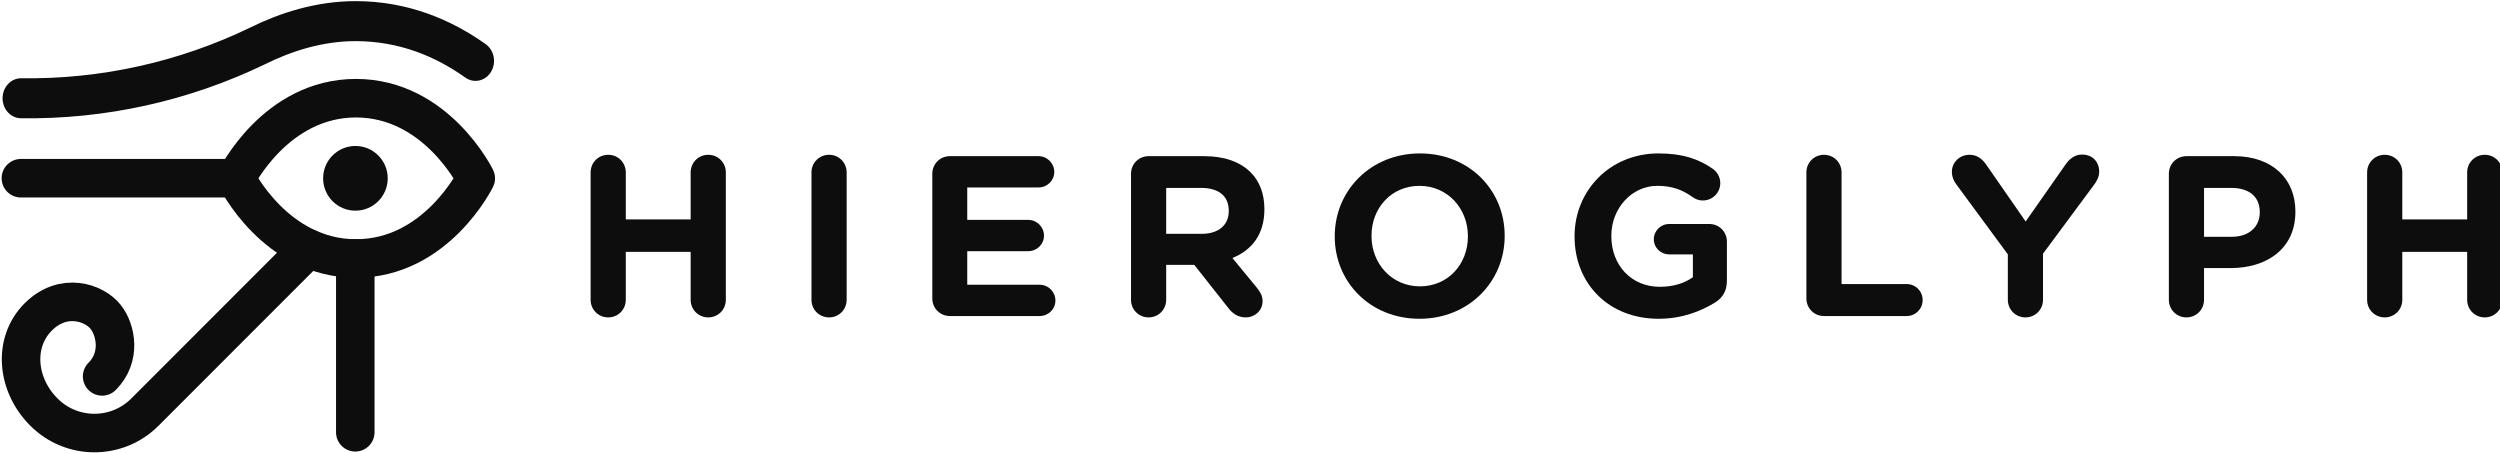 <?xml version="1.0" encoding="UTF-8" standalone="no"?>
<!DOCTYPE svg PUBLIC "-//W3C//DTD SVG 1.1//EN" "http://www.w3.org/Graphics/SVG/1.1/DTD/svg11.dtd">
<svg width="100%" height="100%" viewBox="0 0 706 128" version="1.1" xmlns="http://www.w3.org/2000/svg" xmlns:xlink="http://www.w3.org/1999/xlink" xml:space="preserve" xmlns:serif="http://www.serif.com/" style="fill-rule:evenodd;clip-rule:evenodd;stroke-linecap:round;stroke-linejoin:round;stroke-miterlimit:1.5;">
    <g transform="matrix(1,0,0,1,-244,-1236)">
        <g transform="matrix(1.069,0,0,1.008,2.73559e-13,900)">
            <g id="Logo-Horizontal-Black" serif:id="Logo Horizontal Black" transform="matrix(0.516,0,0,0.516,166.005,205.069)">
                <g transform="matrix(1.753,5.29753e-48,-2.49741e-48,1.859,-466.131,-315.715)">
                    <g transform="matrix(66.704,0,0,66.704,501.605,395.846)">
                        <path d="M0.084,-0.071C0.084,-0.028 0.118,0.006 0.161,0.006C0.204,0.006 0.238,-0.028 0.238,-0.071L0.238,-0.281L0.522,-0.281L0.522,-0.071C0.522,-0.028 0.556,0.006 0.599,0.006C0.642,0.006 0.676,-0.028 0.676,-0.071L0.676,-0.629C0.676,-0.672 0.642,-0.706 0.599,-0.706C0.556,-0.706 0.522,-0.672 0.522,-0.629L0.522,-0.423L0.238,-0.423L0.238,-0.629C0.238,-0.672 0.204,-0.706 0.161,-0.706C0.118,-0.706 0.084,-0.672 0.084,-0.629L0.084,-0.071Z" style="fill:rgb(13,13,13);fill-rule:nonzero;"/>
                    </g>
                    <g transform="matrix(66.704,0,0,66.704,565.64,395.846)">
                        <path d="M0.091,-0.071C0.091,-0.028 0.125,0.006 0.168,0.006C0.211,0.006 0.245,-0.028 0.245,-0.071L0.245,-0.629C0.245,-0.672 0.211,-0.706 0.168,-0.706C0.125,-0.706 0.091,-0.672 0.091,-0.629L0.091,-0.071Z" style="fill:rgb(13,13,13);fill-rule:nonzero;"/>
                    </g>
                    <g transform="matrix(66.704,0,0,66.704,601.394,395.846)">
                        <path d="M0.161,0L0.554,0C0.592,0 0.623,-0.03 0.623,-0.068C0.623,-0.106 0.592,-0.137 0.554,-0.137L0.237,-0.137L0.237,-0.284L0.504,-0.284C0.542,-0.284 0.573,-0.314 0.573,-0.352C0.573,-0.39 0.542,-0.421 0.504,-0.421L0.237,-0.421L0.237,-0.563L0.549,-0.563C0.587,-0.563 0.618,-0.593 0.618,-0.631C0.618,-0.669 0.587,-0.7 0.549,-0.7L0.161,-0.7C0.118,-0.7 0.084,-0.666 0.084,-0.623L0.084,-0.077C0.084,-0.034 0.118,0 0.161,0Z" style="fill:rgb(13,13,13);fill-rule:nonzero;"/>
                    </g>
                    <g transform="matrix(66.704,0,0,66.704,659.426,395.846)">
                        <path d="M0.084,-0.071C0.084,-0.028 0.118,0.006 0.161,0.006C0.204,0.006 0.238,-0.028 0.238,-0.071L0.238,-0.224L0.361,-0.224L0.511,-0.034C0.529,-0.011 0.552,0.006 0.587,0.006C0.624,0.006 0.66,-0.022 0.66,-0.065C0.66,-0.089 0.65,-0.105 0.635,-0.124L0.528,-0.254C0.613,-0.289 0.668,-0.357 0.668,-0.467L0.668,-0.469C0.668,-0.535 0.647,-0.59 0.608,-0.629C0.562,-0.675 0.493,-0.7 0.404,-0.7L0.161,-0.7C0.118,-0.7 0.084,-0.666 0.084,-0.623L0.084,-0.071ZM0.238,-0.36L0.238,-0.561L0.391,-0.561C0.466,-0.561 0.512,-0.527 0.512,-0.461L0.512,-0.459C0.512,-0.4 0.469,-0.36 0.394,-0.36L0.238,-0.36Z" style="fill:rgb(13,13,13);fill-rule:nonzero;"/>
                    </g>
                    <g transform="matrix(66.704,0,0,66.704,720.994,395.846)">
                        <path d="M0.424,0.012C0.64,0.012 0.797,-0.151 0.797,-0.35L0.797,-0.352C0.797,-0.551 0.642,-0.712 0.426,-0.712C0.21,-0.712 0.053,-0.549 0.053,-0.35L0.053,-0.348C0.053,-0.149 0.208,0.012 0.424,0.012ZM0.426,-0.13C0.302,-0.13 0.214,-0.23 0.214,-0.35L0.214,-0.352C0.214,-0.472 0.3,-0.57 0.424,-0.57C0.548,-0.57 0.636,-0.47 0.636,-0.35L0.636,-0.348C0.636,-0.228 0.55,-0.13 0.426,-0.13Z" style="fill:rgb(13,13,13);fill-rule:nonzero;"/>
                    </g>
                    <g transform="matrix(66.704,0,0,66.704,791.033,395.846)">
                        <path d="M0.421,0.012C0.526,0.012 0.609,-0.023 0.666,-0.058C0.703,-0.08 0.72,-0.111 0.72,-0.156L0.72,-0.326C0.72,-0.369 0.686,-0.403 0.643,-0.403L0.467,-0.403C0.43,-0.403 0.4,-0.373 0.4,-0.336C0.4,-0.299 0.43,-0.27 0.467,-0.27L0.571,-0.27L0.571,-0.17C0.532,-0.142 0.482,-0.128 0.426,-0.128C0.302,-0.128 0.214,-0.222 0.214,-0.35L0.214,-0.352C0.214,-0.471 0.303,-0.57 0.415,-0.57C0.481,-0.57 0.526,-0.552 0.568,-0.522C0.579,-0.514 0.593,-0.506 0.615,-0.506C0.657,-0.506 0.691,-0.54 0.691,-0.582C0.691,-0.612 0.674,-0.633 0.659,-0.644C0.596,-0.688 0.526,-0.712 0.42,-0.712C0.208,-0.712 0.053,-0.549 0.053,-0.35L0.053,-0.348C0.053,-0.141 0.203,0.012 0.421,0.012Z" style="fill:rgb(13,13,13);fill-rule:nonzero;"/>
                    </g>
                    <g transform="matrix(66.704,0,0,66.704,856.67,395.846)">
                        <path d="M0.084,-0.077C0.084,-0.034 0.118,0 0.161,0L0.523,0C0.562,0 0.593,-0.031 0.593,-0.07C0.593,-0.109 0.562,-0.14 0.523,-0.14L0.238,-0.14L0.238,-0.629C0.238,-0.672 0.204,-0.706 0.161,-0.706C0.118,-0.706 0.084,-0.672 0.084,-0.629L0.084,-0.077Z" style="fill:rgb(13,13,13);fill-rule:nonzero;"/>
                    </g>
                    <g transform="matrix(66.704,0,0,66.704,903.296,395.846)">
                        <path d="M0.267,-0.071C0.267,-0.028 0.301,0.006 0.344,0.006C0.387,0.006 0.421,-0.028 0.421,-0.071L0.421,-0.273L0.647,-0.578C0.657,-0.592 0.667,-0.611 0.667,-0.632C0.667,-0.674 0.639,-0.707 0.592,-0.707C0.56,-0.707 0.537,-0.689 0.518,-0.661L0.345,-0.414L0.175,-0.659C0.156,-0.687 0.134,-0.706 0.099,-0.706C0.056,-0.706 0.022,-0.673 0.022,-0.632C0.022,-0.61 0.03,-0.592 0.041,-0.577L0.267,-0.27L0.267,-0.071Z" style="fill:rgb(13,13,13);fill-rule:nonzero;"/>
                    </g>
                    <g transform="matrix(66.704,0,0,66.704,962.529,395.846)">
                        <path d="M0.084,-0.071C0.084,-0.028 0.118,0.006 0.161,0.006C0.204,0.006 0.238,-0.028 0.238,-0.071L0.238,-0.21L0.355,-0.21C0.512,-0.21 0.638,-0.294 0.638,-0.456L0.638,-0.458C0.638,-0.601 0.537,-0.7 0.37,-0.7L0.161,-0.7C0.118,-0.7 0.084,-0.666 0.084,-0.623L0.084,-0.071ZM0.238,-0.347L0.238,-0.561L0.357,-0.561C0.434,-0.561 0.482,-0.524 0.482,-0.455L0.482,-0.453C0.482,-0.393 0.437,-0.347 0.36,-0.347L0.238,-0.347Z" style="fill:rgb(13,13,13);fill-rule:nonzero;"/>
                    </g>
                    <g transform="matrix(66.704,0,0,66.704,1020.43,395.846)">
                        <path d="M0.084,-0.071C0.084,-0.028 0.118,0.006 0.161,0.006C0.204,0.006 0.238,-0.028 0.238,-0.071L0.238,-0.281L0.522,-0.281L0.522,-0.071C0.522,-0.028 0.556,0.006 0.599,0.006C0.642,0.006 0.676,-0.028 0.676,-0.071L0.676,-0.629C0.676,-0.672 0.642,-0.706 0.599,-0.706C0.556,-0.706 0.522,-0.672 0.522,-0.629L0.522,-0.423L0.238,-0.423L0.238,-0.629C0.238,-0.672 0.204,-0.706 0.161,-0.706C0.118,-0.706 0.084,-0.672 0.084,-0.629L0.084,-0.071Z" style="fill:rgb(13,13,13);fill-rule:nonzero;"/>
                    </g>
                </g>
                <g id="Symbol-Black" serif:id="Symbol Black" transform="matrix(0.723,0,0,0.723,-126.955,182.601)">
                    <g transform="matrix(1.075,0,0,1.14,-64.861,-34.097)">
                        <path d="M613.363,174.637C666.419,174.637 692.272,227.431 692.272,227.431C692.272,227.431 666.419,280.225 613.363,280.225C560.307,280.225 534.453,227.431 534.453,227.431C534.453,227.431 560.307,174.637 613.363,174.637Z" style="fill:none;stroke:rgb(13,13,13);stroke-width:25.39px;"/>
                    </g>
                    <g transform="matrix(1.952,0,0,2.237,-603.077,-283.546)">
                        <path d="M492.027,200.528C492.027,200.528 492.027,200.528 492.027,200.528C521.76,200.927 551.183,194.891 577.949,182.899C588.082,178.26 600.267,174.637 613.363,174.637C630.788,174.637 645.28,180.332 656.884,187.981" style="fill:none;stroke:rgb(13,13,13);stroke-width:13.43px;"/>
                    </g>
                    <g transform="matrix(0.935,0,0,0.992,0,0)">
                        <path d="M382.063,226.897L544.621,226.897" style="fill:none;stroke:rgb(13,13,13);stroke-width:29.17px;"/>
                    </g>
                    <g transform="matrix(0.935,0,0,0.992,101.752,100.69)">
                        <path d="M526.493,317.716L526.493,186.056" style="fill:none;stroke:rgb(13,13,13);stroke-width:29.17px;"/>
                    </g>
                    <g transform="matrix(0.935,0,0,0.992,-32.254,-6.454)">
                        <path d="M634.308,286.651L510.468,410.491C489.379,431.58 455.136,431.58 434.046,410.491C412.957,389.402 410.611,357.505 429.675,338.441C448.739,319.377 472.212,327.514 480.803,338.441C488.509,348.243 492.774,368.733 478.08,383.427" style="fill:none;stroke:rgb(13,13,13);stroke-width:29.17px;"/>
                    </g>
                    <g transform="matrix(0.372,0,0,0.395,365.945,135.325)">
                        <circle cx="613.363" cy="227.431" r="61.499" style="fill:rgb(13,13,13);"/>
                    </g>
                </g>
            </g>
        </g>
    </g>
</svg>
